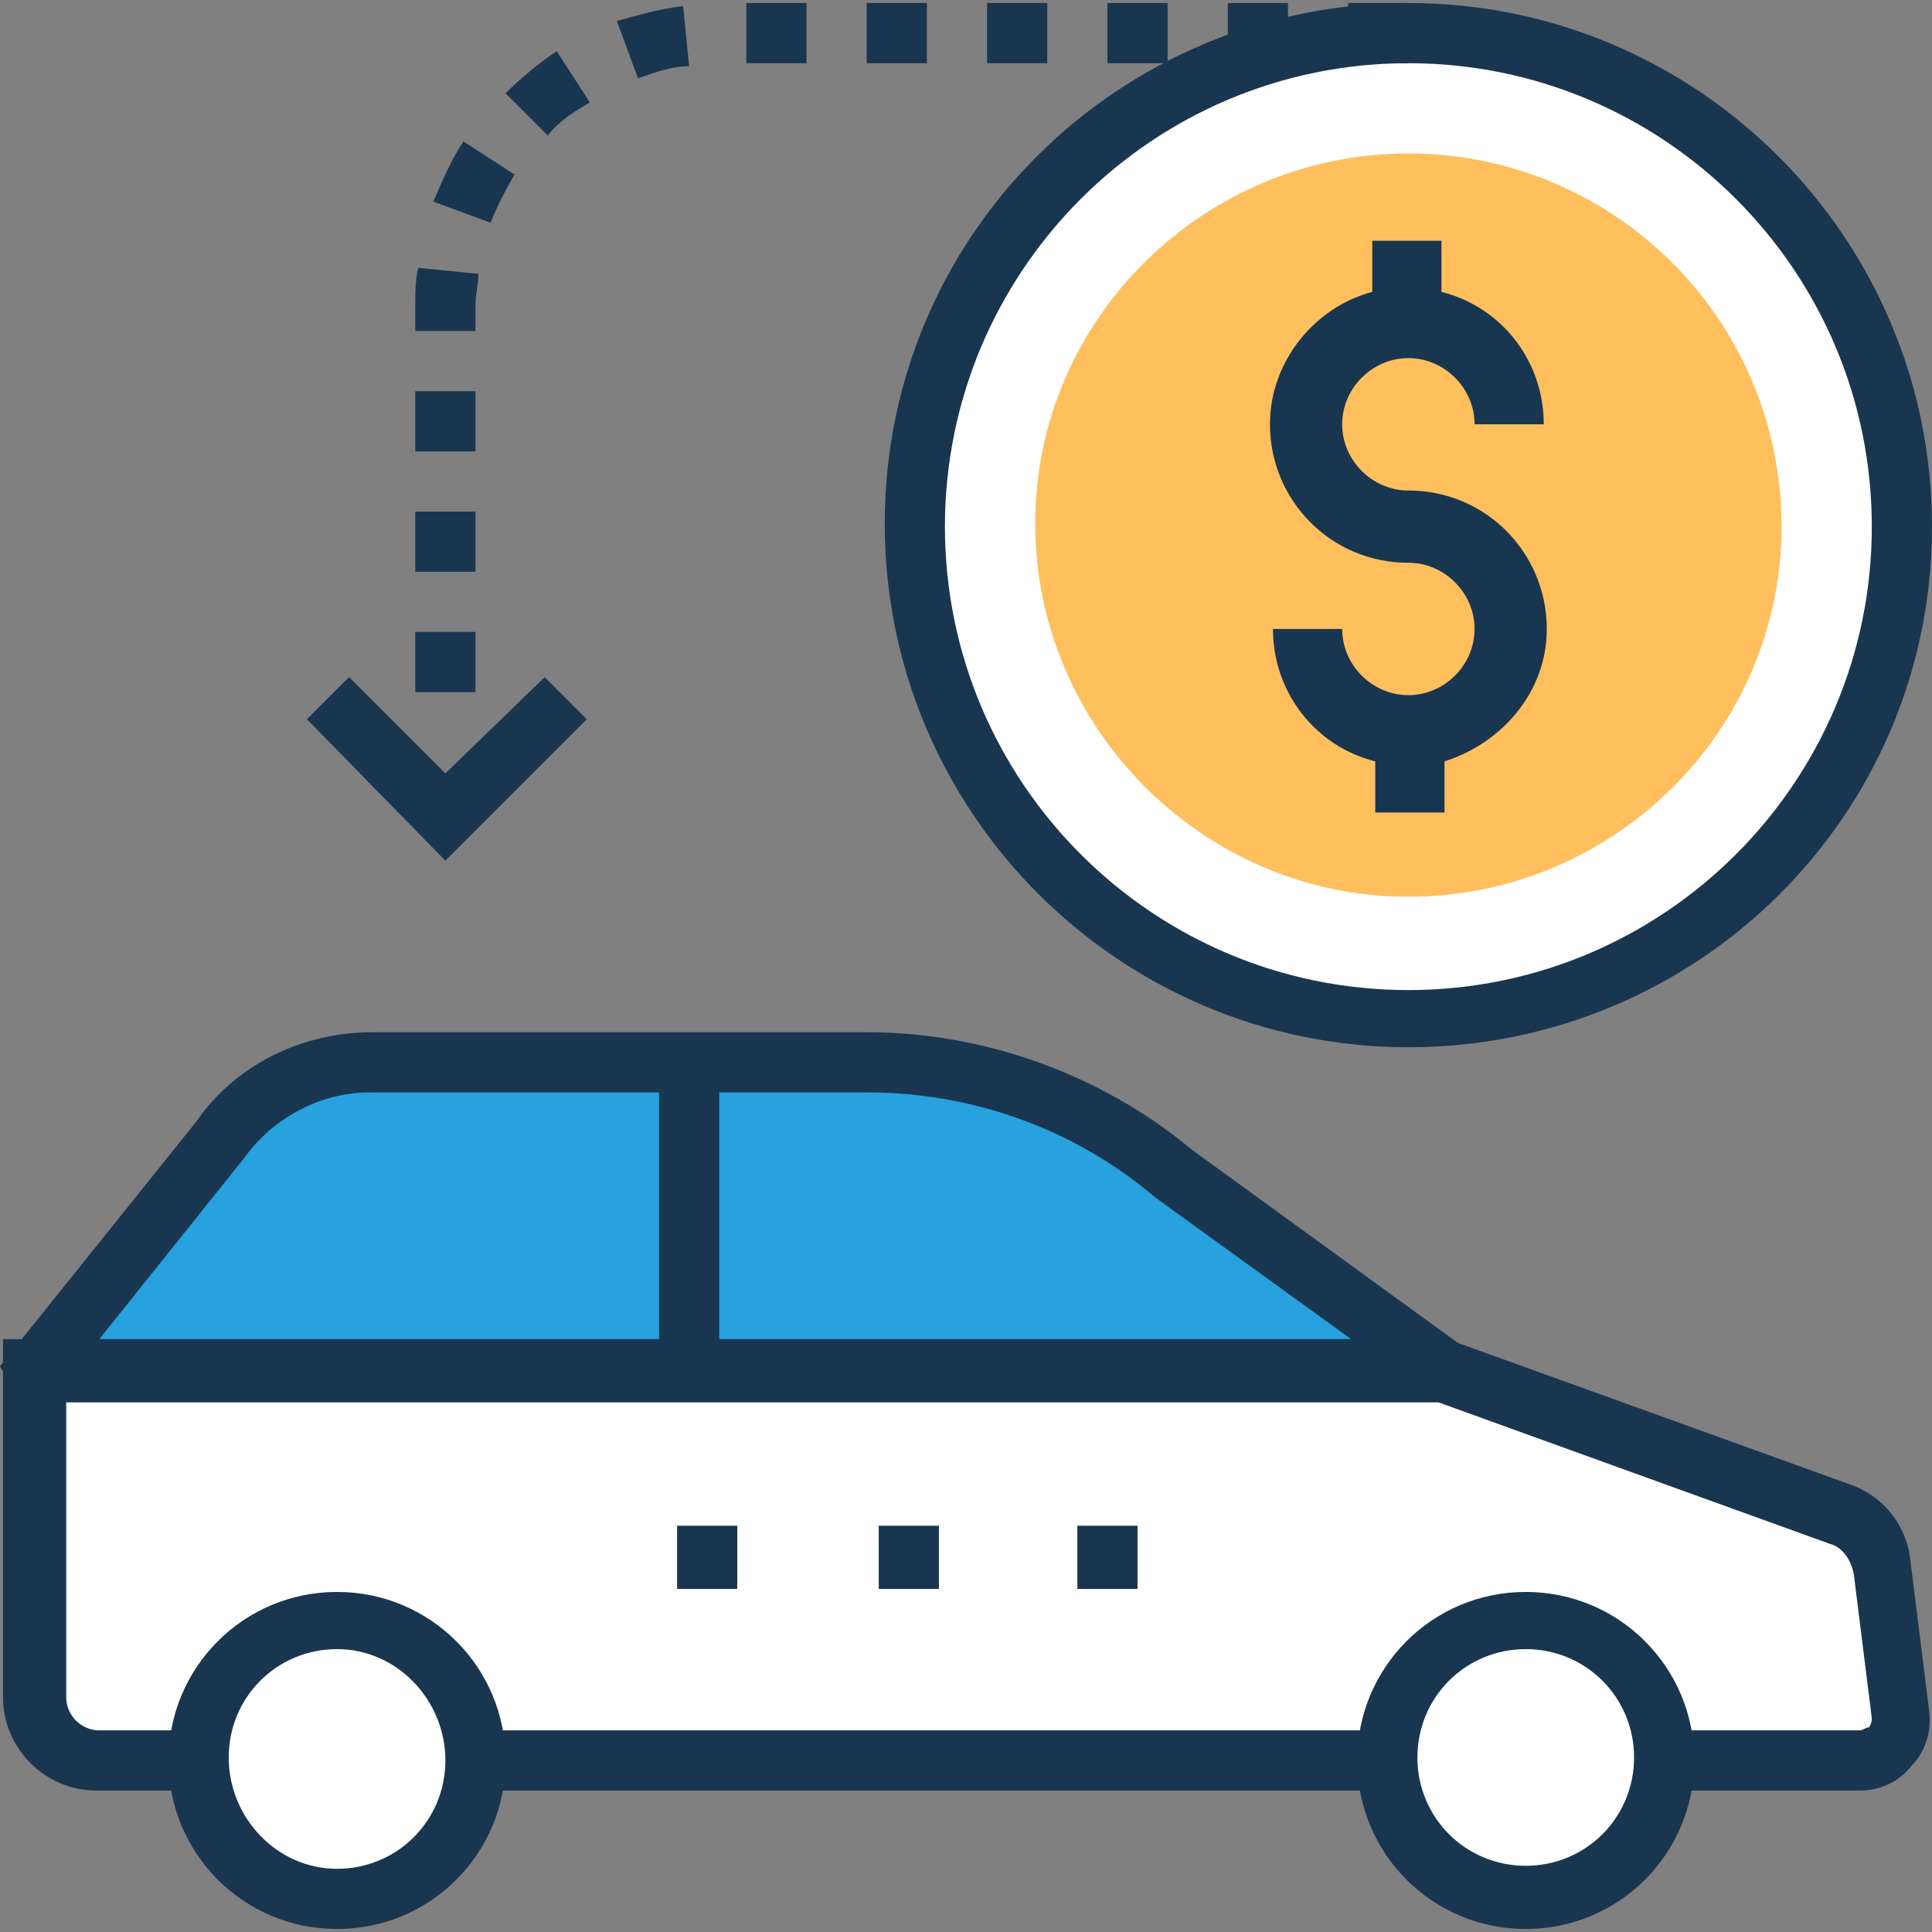 <?xml version="1.0" encoding="iso-8859-1"?>
<!-- Generator: Adobe Illustrator 19.0.0, SVG Export Plug-In . SVG Version: 6.00 Build 0)  -->
<svg version="1.1" id="Capa_1" xmlns="http://www.w3.org/2000/svg" xmlns:xlink="http://www.w3.org/1999/xlink" x="0px" y="0px"
	 viewBox="0 0 513.6 513.6" style="enable-background:new 0 0 513.6 513.6;" xml:space="preserve">
<rect x="0" y="0" width="513.6" height="513.6" fill="#808080" stroke="none"/>
<circle style="fill:#FFFFFF;" cx="374.4" cy="140" r="131.2"/>
<path style="fill:#193651;" d="M374.4,278.4c-76.8,0-139.2-62.4-139.2-139.2S297.6,0.8,374.4,0.8S513.6,63.2,513.6,140
	S451.2,278.4,374.4,278.4z M374.4,16.8c-68,0-123.2,55.2-123.2,123.2s55.2,123.2,123.2,123.2S497.6,208,497.6,140
	S442.4,16.8,374.4,16.8z"/>
<path style="fill:#FFBF5D;" d="M374.4,238.4c-54.4,0-99.2-44.8-99.2-99.2c0-54.4,44.8-98.4,99.2-98.4s99.2,44,99.2,99.2
	C473.6,194.4,428.8,238.4,374.4,238.4z"/>
<path style="fill:#193651;" d="M411.2,167.2c0-20-16-36.8-36.8-36.8c-9.6,0-17.6-8-17.6-17.6s8-17.6,17.6-17.6s17.6,8,17.6,17.6
	h18.4c0-16.8-11.2-31.2-27.2-35.2V64h-18.4v13.6c-15.2,4-27.2,18.4-27.2,35.2c0,20,16,36.8,36.8,36.8c9.6,0,17.6,8,17.6,17.6
	s-8,17.6-17.6,17.6s-17.6-8-17.6-17.6h-18.4c0,16.8,11.2,31.2,27.2,35.2V216H384v-13.6C399.2,197.6,411.2,184,411.2,167.2z"/>
<path style="fill:#27A2DE;" d="M229.6,282.4H98.4c-16,0-31.2,8-40.8,20.8L8.8,364l0,0h373.6l0,0l-72-52
	C288,292.8,259.2,282.4,229.6,282.4z"/>
<path style="fill:#193651;" d="M383.2,372H4.8L0,363.2l3.2-4L52,298.4c10.4-15.2,28-24,47.2-24h131.2c31.2,0,62.4,11.2,86.4,31.2
	l76,55.2l-3.2,11.2H383.2z M26.4,356h332.8l-52-37.6c-21.6-18.4-48.8-28-76.8-28h-132c-12.8,0-25.6,6.4-33.6,17.6L26.4,356z"/>
<rect x="175.2" y="282.4" style="fill:#193651;" width="16" height="81.6"/>
<path style="fill:#FFFFFF;" d="M494.4,468H25.6c-8.8,0-16.8-7.2-16.8-16.8V364l0,0h373.6l104.8,37.6c6.4,2.4,11.2,8,12,14.4
	l4.8,38.4C506.4,461.6,500.8,468,494.4,468z"/>
<path style="fill:#193651;" d="M494.4,476H25.6C12,476,0.8,464.8,0.8,451.2V356h8h376l106.4,38.4c9.6,3.2,16,11.2,16.8,21.6
	l4.8,38.4c0.8,5.6-0.8,11.2-4.8,15.2C504.8,473.6,500,476,494.4,476z M17.6,372v79.2c0,4.8,4,8.8,8.8,8.8h468c0.8,0,1.6-0.8,2.4-0.8
	c0,0,0.8-0.8,0.8-2.4l-4.8-38.4c-0.8-4-3.2-7.2-6.4-8l-104-37.6H17.6V372z"/>
<circle style="fill:#FFFFFF;" cx="405.6" cy="468" r="36.8"/>
<path style="fill:#193651;" d="M405.6,512.8c-24.8,0-44.8-20-44.8-44.8s20-44.8,44.8-44.8s44.8,20,44.8,44.8
	C450.4,492.8,430.4,512.8,405.6,512.8z M405.6,438.4c-16,0-28.8,12.8-28.8,28.8s12.8,28.8,28.8,28.8s28.8-12.8,28.8-28.8
	S421.6,438.4,405.6,438.4z"/>
<circle style="fill:#FFFFFF;" cx="89.6" cy="468" r="36.8"/>
<path style="fill:#193651;" d="M89.6,512.8c-24.8,0-44.8-20-44.8-44.8s20-44.8,44.8-44.8s44.8,20,44.8,44.8S114.4,512.8,89.6,512.8z
	 M89.6,438.4c-16,0-28.8,12.8-28.8,28.8s12.8,29.6,28.8,29.6s28.8-12.8,28.8-28.8S105.6,438.4,89.6,438.4z"/>
<rect x="180" y="405.6" style="fill:#193651;" width="16" height="16.8"/>
<rect x="233.6" y="405.6" style="fill:#193651;" width="16" height="16.8"/>
<g>
	<rect x="286.4" y="405.6" style="fill:#193651;" width="16" height="16.8"/>
	<path style="fill:#193651;" d="M126.4,184h-16v-16h16V184z M126.4,152h-16v-16h16V152z M126.4,120h-16v-16h16V120z M126.4,88h-16
		v-7.2c0-3.2,0-6.4,0.8-9.6l16,1.6c0,2.4-0.8,5.6-0.8,8V88z M130.4,59.2l-15.2-5.6c2.4-5.6,4.8-11.2,8-16l13.6,8.8
		C134.4,50.4,132,55.2,130.4,59.2z M145.6,36l-11.2-11.2c4-4,8.8-8,13.6-11.2l8.8,13.6C152.8,29.6,148.8,32,145.6,36z M169.6,20.8
		L164,5.6c5.6-1.6,11.2-3.2,17.6-4l1.6,16C178.4,17.6,174.4,19.2,169.6,20.8z M374.4,16.8h-16v-16h16V16.8z M342.4,16.8h-16v-16h16
		V16.8z M310.4,16.8h-16v-16h16V16.8z M278.4,16.8h-16v-16h16V16.8z M246.4,16.8h-16v-16h16V16.8z M214.4,16.8h-16v-16h16V16.8z"/>
	<polygon style="fill:#193651;" points="118.4,228.8 81.6,191.2 92.8,180 118.4,205.6 144.8,180 156,191.2 	"/>
</g>
<g>
</g>
<g>
</g>
<g>
</g>
<g>
</g>
<g>
</g>
<g>
</g>
<g>
</g>
<g>
</g>
<g>
</g>
<g>
</g>
<g>
</g>
<g>
</g>
<g>
</g>
<g>
</g>
<g>
</g>
</svg>
